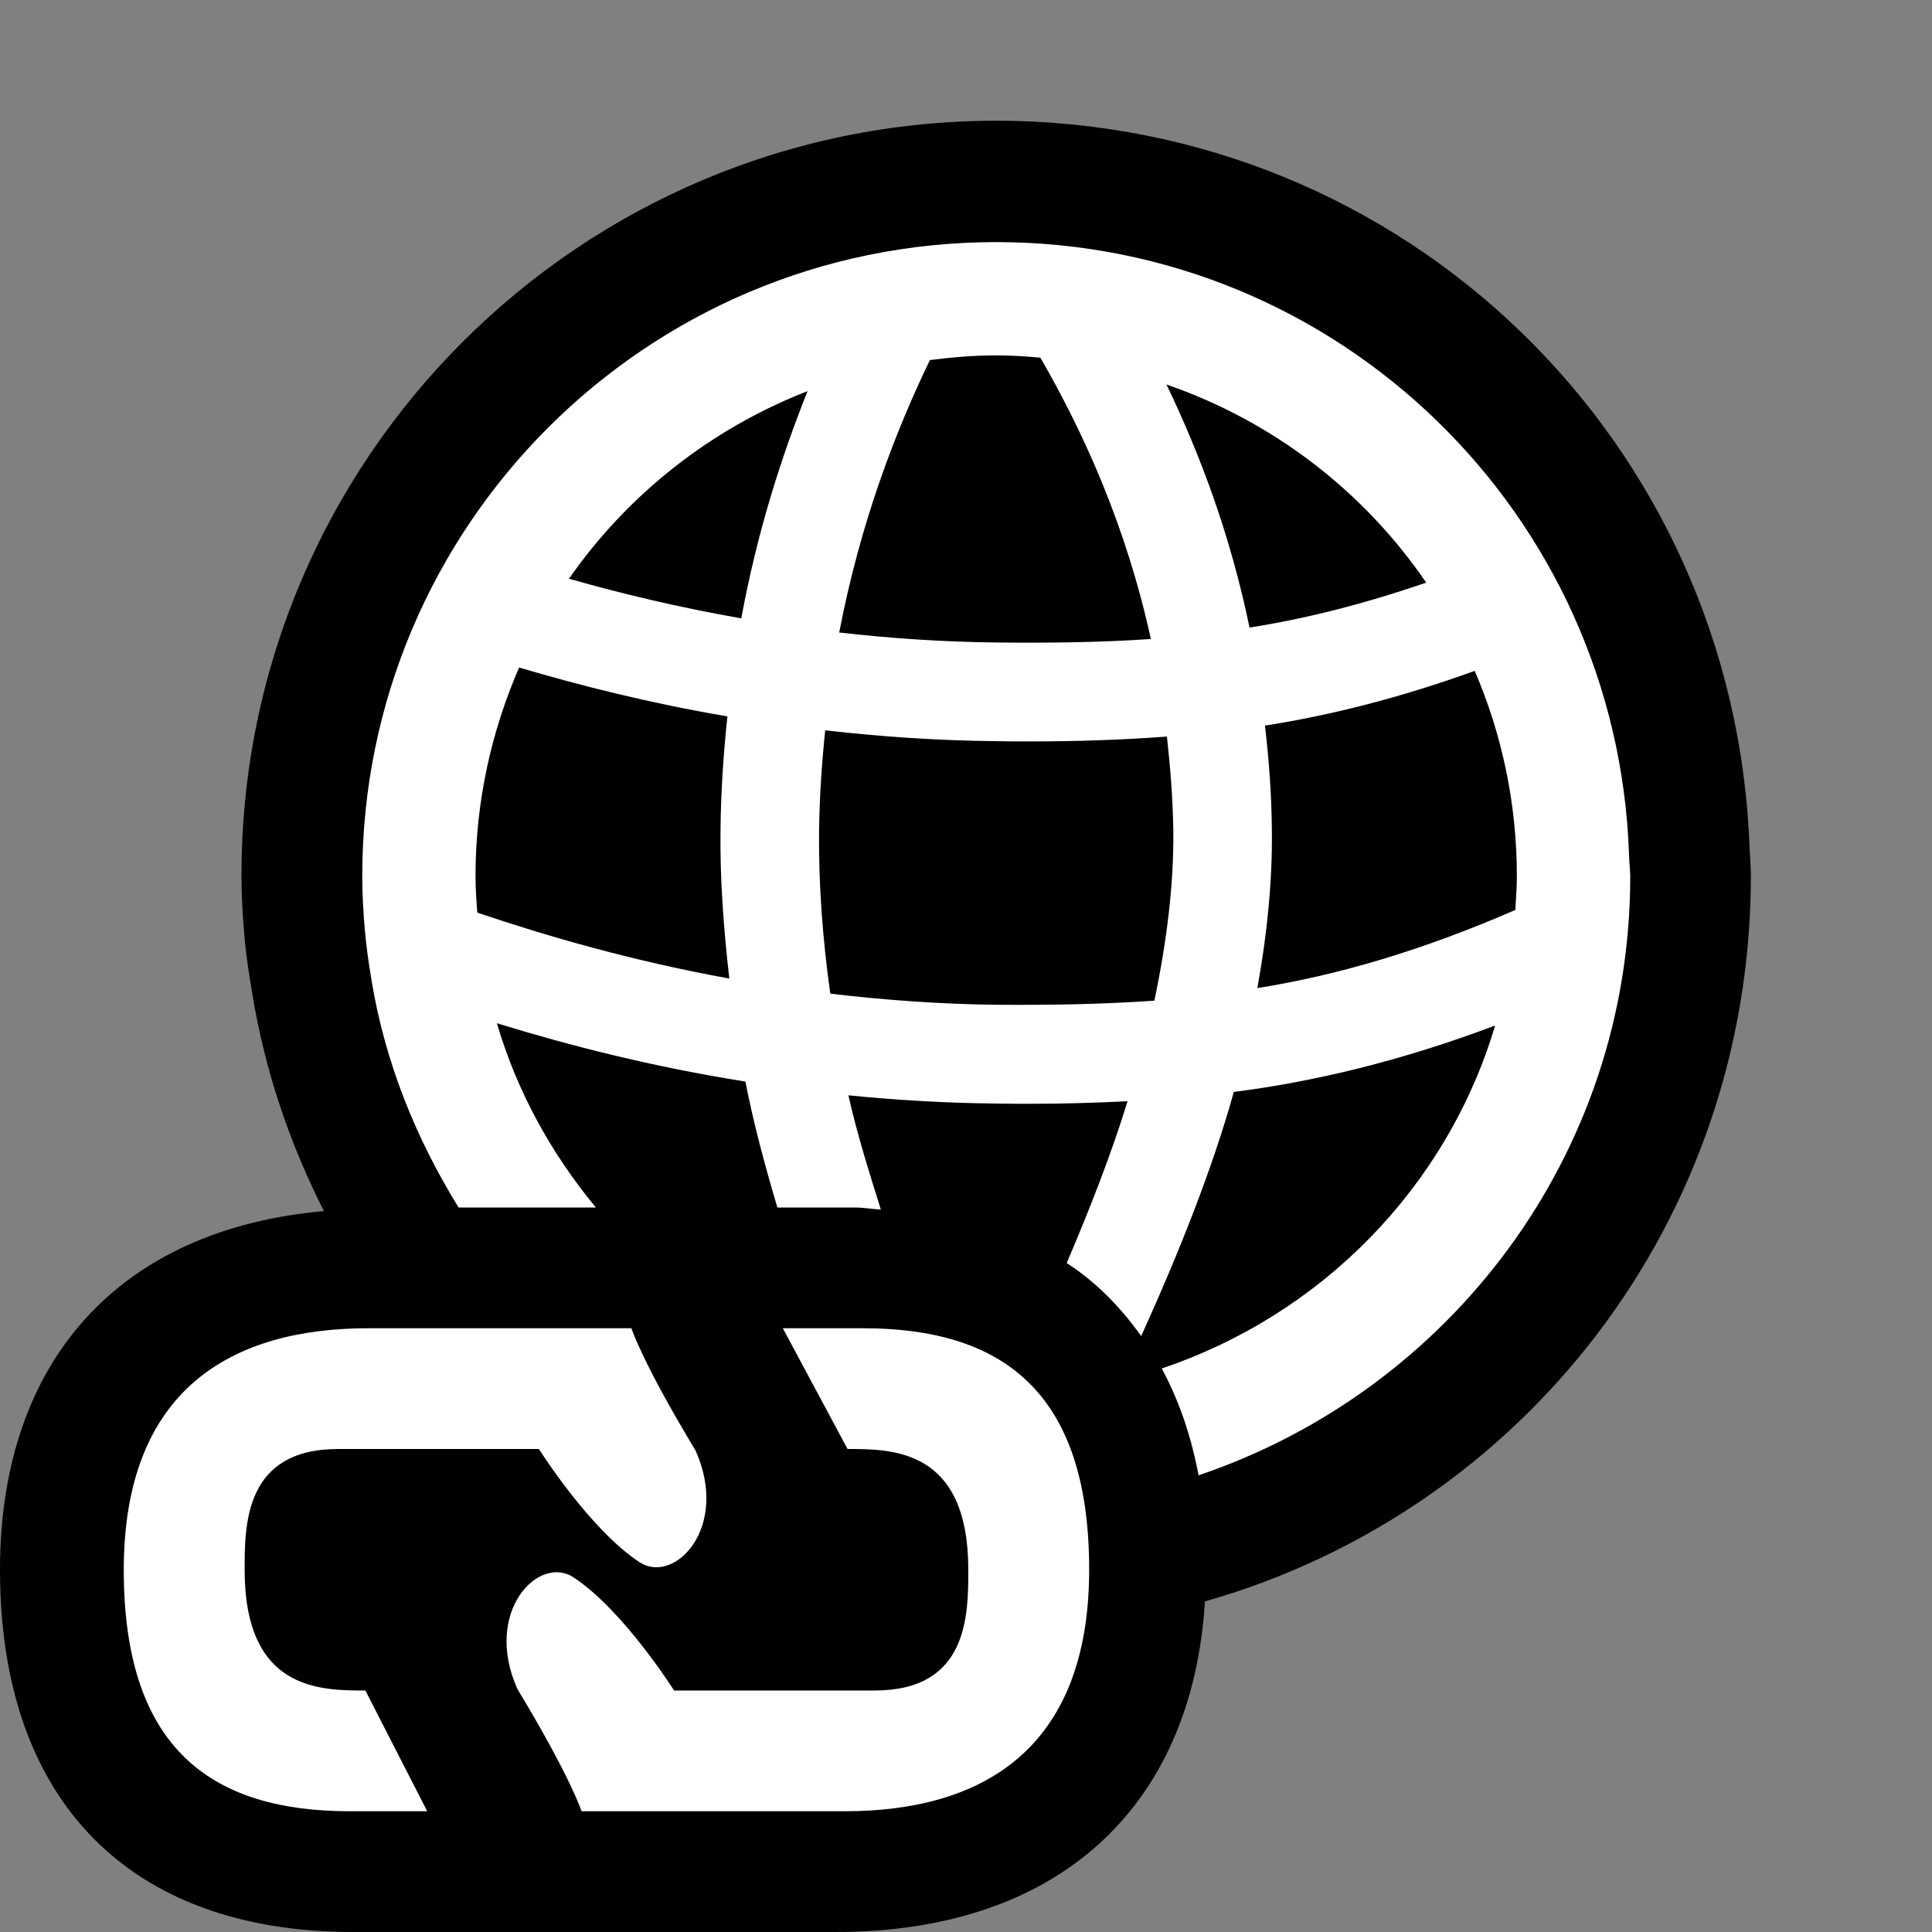 <?xml version="1.0" encoding="iso-8859-1"?>
<!-- Generator: Adobe Illustrator 20.1.0, SVG Export Plug-In . SVG Version: 6.00 Build 0)  -->
<svg version="1.1" xmlns="http://www.w3.org/2000/svg" xmlns:xlink="http://www.w3.org/1999/xlink" x="0px" y="0px"
	 viewBox="0 0 16 16" style="enable-background:new 0 0 16 16;" xml:space="preserve">
<rect x="0" y="0" width="16" height="16" fill="#808080" stroke="none"/>
<g id="canvas">
	<path id="XMLID_1_" style="opacity:0;fill:#000000;" d="M16,16H0V0h16V16z"/>
</g>
<g id="outline">
	<path id="XMLID_23_" style="fill:#000000;" d="M9.979,13.262C9.872,14.977,8.754,16,6.922,16H5.238h-1.28H2.924
		C1.065,16,0,14.907,0,13.002c0-1.744,1-2.824,2.683-2.972c-0.281-0.553-0.486-1.152-0.592-1.79C2.063,8.068,2.04,7.933,2.026,7.773
		C2.01,7.598,2,7.428,2,7.245C2,3.798,4.804,1,8.25,1c3.386,0,6.127,2.655,6.24,6.041c0.007,0.101,0.01,0.157,0.01,0.213
		C14.5,10.101,12.621,12.511,9.979,13.262z"/>
</g>
<g id="iconBg">
	<path id="XMLID_24_" style="fill:#FFFFFF;" d="M13.491,7.078C13.396,4.261,11.09,2.005,8.25,2.005C5.351,2.005,3,4.356,3,7.255
		c0,0.153,0.009,0.304,0.022,0.453c0.012,0.135,0.031,0.267,0.053,0.398c0.001,0.005,0.001,0.009,0.002,0.014
		C3.19,8.804,3.448,9.434,3.798,10H4.7h0.235c-0.368-0.444-0.653-0.958-0.82-1.526c0.598,0.184,1.283,0.36,2.058,0.483
		C6.24,9.301,6.334,9.65,6.438,10h0.638c0.077,0,0.145,0.013,0.219,0.017c-0.1-0.317-0.199-0.634-0.269-0.946
		c0.393,0.039,0.8,0.064,1.22,0.068c0.101,0.002,0.201,0.002,0.302,0.002c0.261,0,0.524-0.008,0.79-0.021
		c-0.13,0.422-0.304,0.872-0.504,1.34c0.246,0.159,0.447,0.367,0.617,0.605c0.324-0.716,0.593-1.398,0.767-2.022
		c0.67-0.086,1.383-0.256,2.164-0.55c-0.4,1.341-1.44,2.396-2.761,2.84c0.141,0.261,0.243,0.555,0.305,0.885
		c2.074-0.701,3.575-2.648,3.575-4.96C13.5,7.195,13.492,7.137,13.491,7.078z M7.701,2.982c0.18-0.023,0.362-0.039,0.549-0.039
		c0.124,0,0.245,0.008,0.366,0.019c0.351,0.608,0.708,1.384,0.915,2.33c-0.428,0.029-0.85,0.033-1.277,0.029
		C7.805,5.316,7.369,5.286,6.95,5.238C7.125,4.327,7.414,3.577,7.701,2.982z M3.953,7.558C3.945,7.458,3.938,7.357,3.938,7.255
		c0-0.614,0.131-1.197,0.361-1.727C4.813,5.68,5.386,5.824,6.024,5.933C5.992,6.237,5.97,6.548,5.967,6.876
		C5.962,7.277,5.992,7.688,6.04,8.104C5.233,7.957,4.536,7.755,3.953,7.558z M6.139,5.121C5.62,5.03,5.146,4.916,4.712,4.793
		c0.485-0.697,1.173-1.241,1.976-1.554C6.471,3.782,6.271,4.405,6.139,5.121z M9.56,8.287C9.121,8.318,8.691,8.324,8.254,8.321
		c-0.477-0.005-0.936-0.04-1.378-0.092C6.812,7.772,6.779,7.322,6.783,6.884c0.004-0.29,0.023-0.566,0.051-0.836
		C7.286,6.1,7.757,6.133,8.246,6.138C8.347,6.14,8.447,6.14,8.548,6.14c0.366,0,0.737-0.012,1.116-0.04
		c0.028,0.254,0.049,0.513,0.053,0.785C9.721,7.318,9.665,7.787,9.56,8.287z M9.66,3.184c0.883,0.305,1.635,0.885,2.151,1.641
		c-0.515,0.177-1,0.3-1.463,0.372C10.188,4.424,9.936,3.758,9.66,3.184z M12.549,7.536c-0.779,0.339-1.479,0.542-2.136,0.647
		c0.083-0.459,0.125-0.896,0.12-1.307c-0.002-0.3-0.025-0.587-0.057-0.867c0.545-0.085,1.121-0.231,1.737-0.453
		c0.224,0.521,0.349,1.095,0.349,1.699C12.562,7.35,12.555,7.442,12.549,7.536z M9.02,12.998C9.02,14.5,8.12,15,6.995,15H4.816
		c0,0-0.089-0.281-0.531-1.012c-0.286-0.639,0.175-1.114,0.463-0.926C5.163,13.334,5.582,14,5.582,14h1.662
		c0.775,0,0.775-0.625,0.775-1c0-1-0.625-1-1-1l-0.536-1h0.664C8.272,11,9.02,11.498,9.02,12.998z M1.025,13.002
		C1.025,11.5,1.925,11,3.05,11h2.179c0,0,0.089,0.281,0.531,1.012c0.286,0.639-0.175,1.114-0.463,0.926
		C4.882,12.666,4.463,12,4.463,12H2.801c-0.775,0-0.775,0.625-0.775,1c0,1,0.625,1,1,1l0.512,1h-0.64
		C1.772,15,1.025,14.502,1.025,13.002z"/>
</g>
</svg>

